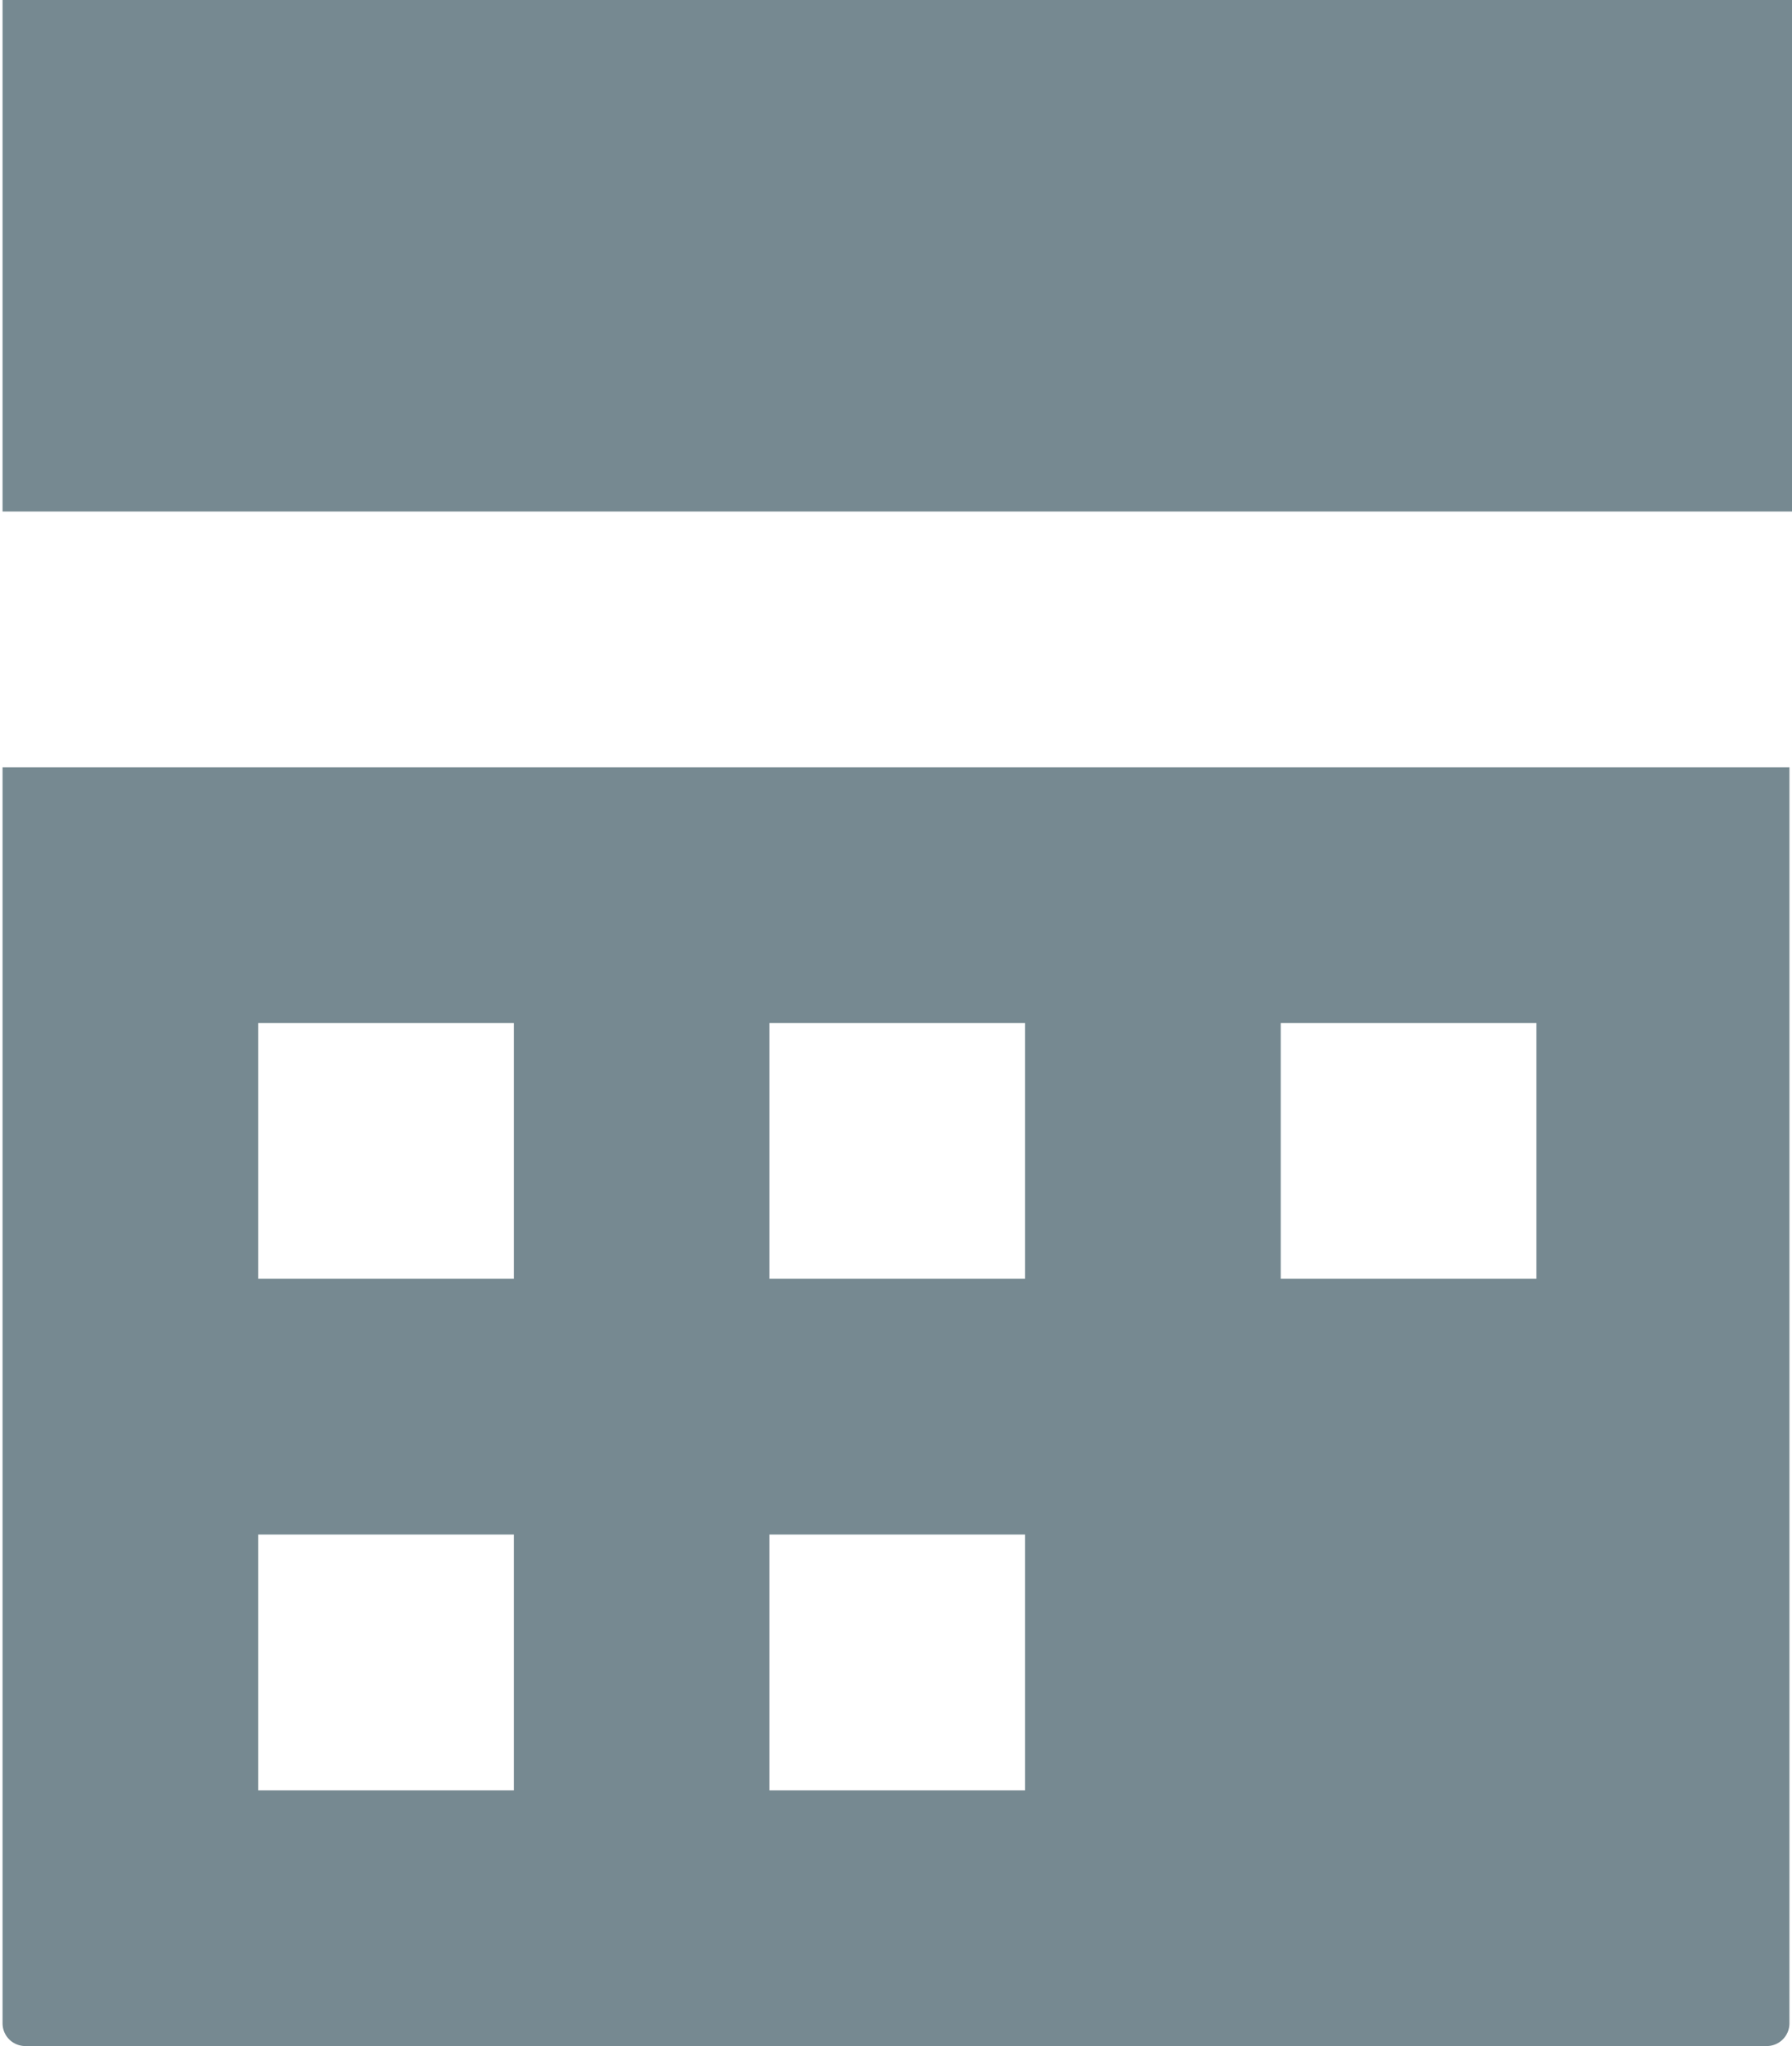 <svg xmlns="http://www.w3.org/2000/svg" width="31.545" height="36" viewBox="0 0 31.545 36">
  <path id="icon-calendar" d="M0,0V9H31.5V0ZM0,13.5V35.6a.4.4,0,0,0,.405.4H31.05a.4.4,0,0,0,.405-.4V13.5H-.045ZM4.5,18H9v4.5H4.5Zm9,0H18v4.5H13.5Zm9,0H27v4.5H22.5Zm-18,9H9v4.5H4.5Zm9,0H18v4.5H13.5Z" transform="translate(0.045)" fill="#768991"/>
</svg>
